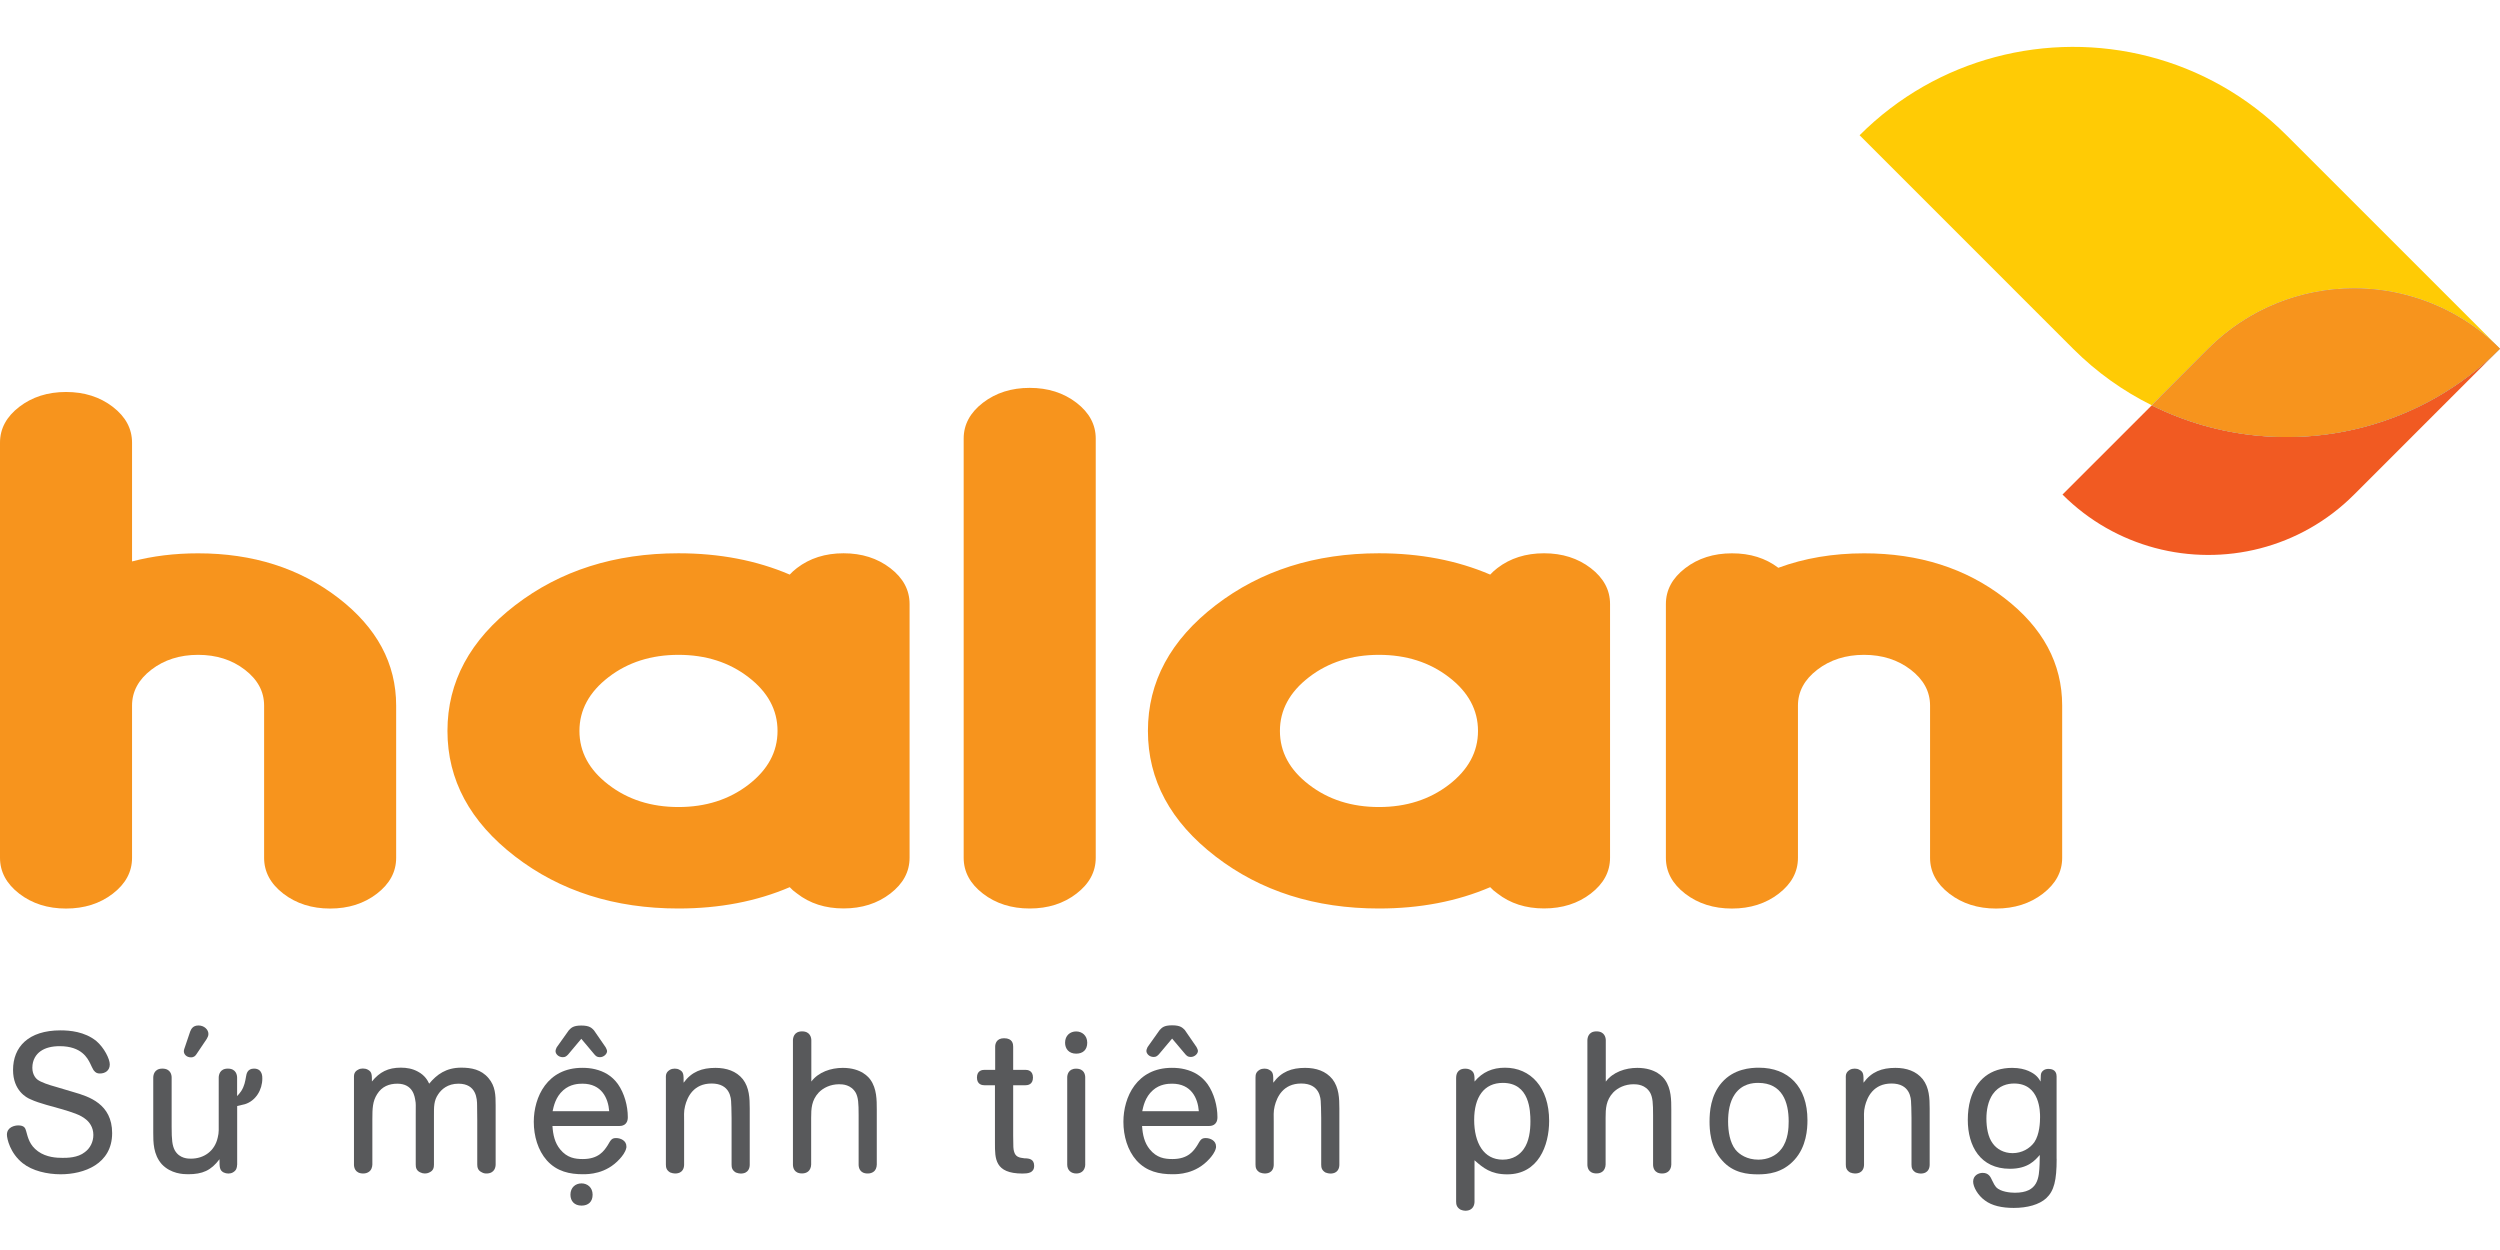 <svg width="160" height="80" viewBox="0 0 160 80" fill="none" xmlns="http://www.w3.org/2000/svg">
<path d="M8.451 35.932C9.762 35.586 11.169 35.413 12.677 35.413C16.183 35.413 19.174 36.364 21.647 38.264C24.119 40.165 25.354 42.461 25.354 45.157V54.901C25.354 55.8 24.944 56.563 24.119 57.197C23.295 57.83 22.298 58.147 21.128 58.147C19.959 58.147 18.962 57.83 18.137 57.197C17.313 56.563 16.903 55.797 16.903 54.901V45.157C16.903 44.257 16.492 43.494 15.668 42.861C14.844 42.227 13.847 41.91 12.677 41.91C11.507 41.91 10.51 42.227 9.686 42.861C8.862 43.494 8.451 44.261 8.451 45.157V54.901C8.451 55.8 8.041 56.563 7.217 57.197C6.393 57.83 5.395 58.147 4.226 58.147C3.056 58.147 2.059 57.83 1.235 57.197C0.41 56.56 0 55.793 0 54.897V28.333C0 27.434 0.41 26.671 1.235 26.037C2.059 25.404 3.056 25.087 4.226 25.087C5.395 25.087 6.393 25.404 7.217 26.037C8.041 26.671 8.451 27.437 8.451 28.333V35.932Z" fill="#F7941D"/>
<path d="M50.543 56.779C48.415 57.69 46.043 58.144 43.423 58.144C39.338 58.144 35.853 57.035 32.967 54.814C30.08 52.593 28.637 49.915 28.637 46.777C28.637 43.638 30.08 40.96 32.967 38.739C35.853 36.518 39.341 35.41 43.423 35.41C46.043 35.41 48.415 35.863 50.543 36.774C50.669 36.634 50.823 36.493 51.007 36.353C51.824 35.727 52.817 35.41 53.987 35.41C55.157 35.41 56.154 35.727 56.978 36.36C57.803 36.994 58.213 37.76 58.213 38.657V54.893C58.213 55.793 57.803 56.556 56.978 57.19C56.154 57.823 55.157 58.14 53.987 58.14C52.817 58.14 51.824 57.82 51.007 57.182C50.823 57.056 50.669 56.92 50.543 56.779ZM47.901 50.221C49.139 49.267 49.762 48.123 49.762 46.78C49.762 45.438 49.142 44.289 47.901 43.339C46.663 42.385 45.169 41.91 43.423 41.91C41.677 41.91 40.184 42.385 38.945 43.339C37.707 44.293 37.084 45.438 37.084 46.78C37.084 48.123 37.704 49.271 38.945 50.221C40.184 51.175 41.677 51.65 43.423 51.65C45.169 51.65 46.663 51.172 47.901 50.221Z" fill="#F7941D"/>
<path d="M70.127 54.897C70.127 55.797 69.717 56.56 68.892 57.193C68.068 57.827 67.071 58.144 65.901 58.144C64.731 58.144 63.734 57.827 62.91 57.193C62.086 56.56 61.675 55.793 61.675 54.897V28.071C61.675 27.171 62.086 26.408 62.91 25.774C63.734 25.141 64.731 24.824 65.901 24.824C67.071 24.824 68.068 25.141 68.892 25.774C69.717 26.408 70.127 27.174 70.127 28.071V54.897Z" fill="#F7941D"/>
<path d="M95.373 56.779C93.246 57.69 90.874 58.144 88.253 58.144C84.168 58.144 80.684 57.035 77.797 54.814C74.91 52.593 73.467 49.915 73.467 46.777C73.467 43.638 74.91 40.96 77.797 38.739C80.684 36.518 84.172 35.41 88.253 35.41C90.874 35.41 93.246 35.863 95.373 36.774C95.499 36.634 95.654 36.493 95.837 36.353C96.654 35.727 97.648 35.41 98.818 35.41C99.987 35.41 100.984 35.727 101.809 36.36C102.633 36.994 103.043 37.76 103.043 38.657V54.893C103.043 55.793 102.633 56.556 101.809 57.19C100.984 57.823 99.987 58.14 98.818 58.14C97.648 58.14 96.654 57.82 95.837 57.182C95.654 57.056 95.499 56.92 95.373 56.779ZM92.731 50.221C93.969 49.267 94.592 48.123 94.592 46.78C94.592 45.438 93.973 44.289 92.731 43.339C91.493 42.385 89.999 41.91 88.253 41.91C86.508 41.91 85.014 42.385 83.776 43.339C82.538 44.293 81.915 45.438 81.915 46.78C81.915 48.123 82.534 49.271 83.776 50.221C85.014 51.175 86.508 51.65 88.253 51.65C89.999 51.65 91.493 51.172 92.731 50.221Z" fill="#F7941D"/>
<path d="M113.813 36.339C115.476 35.723 117.308 35.413 119.305 35.413C122.811 35.413 125.802 36.364 128.271 38.264C130.744 40.165 131.979 42.461 131.979 45.157V54.901C131.979 55.8 131.565 56.563 130.741 57.197C129.916 57.83 128.919 58.147 127.749 58.147C126.58 58.147 125.586 57.83 124.762 57.197C123.938 56.563 123.524 55.797 123.524 54.901V45.157C123.524 44.257 123.11 43.494 122.286 42.861C121.461 42.227 120.464 41.91 119.298 41.91C118.128 41.91 117.131 42.227 116.307 42.861C115.483 43.494 115.069 44.261 115.069 45.157V54.901C115.069 55.8 114.658 56.563 113.834 57.197C113.01 57.83 112.013 58.147 110.843 58.147C109.673 58.147 108.676 57.83 107.852 57.197C107.028 56.563 106.617 55.797 106.617 54.901V38.66C106.617 37.76 107.028 36.997 107.852 36.364C108.676 35.73 109.673 35.413 110.843 35.413C112.009 35.41 112.996 35.719 113.813 36.339Z" fill="#F7941D"/>
<path d="M4.722 69.899C5.683 70.176 7.177 70.648 7.177 72.519C7.177 74.506 5.367 75.154 3.884 75.154C3.023 75.154 2.073 74.938 1.454 74.445C0.644 73.801 0.443 72.876 0.443 72.62C0.443 72.127 0.95 72.026 1.166 72.026C1.558 72.026 1.623 72.203 1.674 72.394C1.789 72.811 1.89 73.293 2.433 73.686C2.977 74.078 3.635 74.103 4.002 74.103C4.294 74.103 4.978 74.103 5.431 73.736C5.773 73.484 5.975 73.077 5.975 72.635C5.975 72.127 5.698 71.8 5.507 71.648C5.151 71.343 4.607 71.18 3.913 70.975L2.962 70.709C2.62 70.608 2.239 70.493 1.951 70.353C1.695 70.252 0.835 69.795 0.835 68.477C0.835 67.009 1.81 65.943 3.873 65.943C4.456 65.943 5.417 66.019 6.166 66.627C6.673 67.059 7.026 67.779 7.026 68.121C7.026 68.513 6.734 68.704 6.392 68.704C6.252 68.704 6.126 68.679 5.986 68.488C5.946 68.438 5.82 68.161 5.77 68.056C5.604 67.729 5.226 66.955 3.819 66.955C3.326 66.955 2.908 67.056 2.602 67.272C2.311 67.473 2.07 67.829 2.07 68.337C2.07 68.805 2.322 69.035 2.386 69.086C2.628 69.276 3.16 69.442 3.563 69.554L4.722 69.899Z" fill="#58595B"/>
<path d="M15.175 74.546C15.164 74.737 15.139 74.902 14.898 75.039C14.732 75.129 14.505 75.129 14.315 75.039C14.048 74.899 14.048 74.697 14.048 74.19C13.505 74.913 12.961 75.151 12.036 75.151C11.73 75.151 10.935 75.126 10.352 74.506C9.808 73.887 9.808 73.099 9.808 72.494V68.974C9.808 68.823 9.859 68.391 10.391 68.391C10.924 68.391 10.985 68.798 10.985 68.96V72.113C10.985 72.962 11.025 73.315 11.187 73.621C11.493 74.164 12.062 74.154 12.223 74.154C13.048 74.154 13.742 73.671 13.933 72.811C13.973 72.645 13.998 72.494 13.998 72.343V68.974C13.998 68.823 14.048 68.391 14.581 68.391C15.125 68.391 15.175 68.823 15.175 68.974V70.151C15.265 70.061 15.351 69.95 15.441 69.824C15.643 69.507 15.693 69.204 15.747 68.898C15.773 68.722 15.837 68.391 16.255 68.391C16.813 68.391 16.788 68.934 16.788 69.035C16.788 69.744 16.37 70.454 15.672 70.669L15.179 70.785V74.546H15.175ZM12.565 67.48C12.504 67.57 12.414 67.671 12.223 67.671C11.932 67.671 11.766 67.47 11.766 67.279C11.766 67.218 11.781 67.178 11.792 67.138L12.173 66.012C12.238 65.861 12.339 65.63 12.706 65.63C13.059 65.63 13.339 65.886 13.339 66.174C13.339 66.314 13.274 66.4 13.224 66.501L12.565 67.48Z" fill="#58595B"/>
<path d="M22.651 68.938C22.651 68.747 22.691 68.571 22.928 68.456C23.068 68.366 23.346 68.355 23.536 68.456C23.803 68.596 23.803 68.772 23.803 69.215C24.296 68.607 24.839 68.33 25.653 68.33C26.045 68.33 26.401 68.395 26.743 68.582C27.201 68.823 27.377 69.165 27.467 69.356C27.96 68.762 28.554 68.33 29.518 68.33C30.163 68.33 30.796 68.445 31.264 68.999C31.707 69.518 31.721 70.086 31.721 70.734V74.521C31.721 74.672 31.671 75.104 31.127 75.104C31.012 75.104 30.926 75.079 30.836 75.028C30.584 74.913 30.544 74.712 30.544 74.521V71.684C30.544 71.292 30.534 70.95 30.534 70.749C30.534 70.331 30.494 69.356 29.342 69.356C28.644 69.356 28.252 69.723 28.05 70.025C27.758 70.443 27.773 70.849 27.773 71.393V74.535C27.773 74.726 27.733 74.917 27.496 75.028C27.381 75.093 27.255 75.104 27.19 75.104C27.089 75.104 26.988 75.079 26.887 75.028C26.646 74.913 26.607 74.722 26.607 74.535V71.332C26.607 70.738 26.621 70.623 26.581 70.432C26.542 70.216 26.455 69.356 25.43 69.356C24.911 69.356 24.443 69.532 24.137 70.025C23.846 70.482 23.831 70.936 23.831 71.634V74.535C23.831 74.625 23.806 74.712 23.767 74.812C23.716 74.927 23.551 75.104 23.248 75.104C22.705 75.104 22.654 74.686 22.654 74.535V68.938H22.651Z" fill="#58595B"/>
<path d="M35.357 72.066C35.393 72.635 35.508 73.142 35.85 73.56C36.293 74.103 36.8 74.179 37.304 74.179C38.305 74.179 38.657 73.66 38.888 73.304C39.089 72.962 39.14 72.836 39.431 72.836C39.723 72.836 40.09 73.002 40.09 73.369C40.09 73.434 40.09 73.47 40.075 73.495C40.025 73.736 39.809 74.013 39.669 74.164C38.783 75.151 37.657 75.151 37.3 75.151C36.476 75.151 35.641 74.985 34.997 74.265C34.428 73.621 34.162 72.707 34.162 71.796C34.162 70.212 35.022 68.341 37.264 68.341C37.556 68.341 37.822 68.366 38.089 68.431C38.657 68.571 39.151 68.837 39.546 69.381C39.964 69.975 40.18 70.785 40.18 71.497C40.18 72.041 39.773 72.066 39.611 72.066H35.357ZM38.989 71.116C38.924 70.281 38.506 69.356 37.279 69.356C37.013 69.356 36.494 69.381 36.051 69.773C35.544 70.216 35.432 70.824 35.367 71.116H38.989ZM37.203 66.483L36.354 67.495C36.253 67.596 36.177 67.66 36.023 67.66C35.731 67.66 35.555 67.444 35.555 67.279C35.555 67.192 35.591 67.113 35.63 67.027L36.404 65.94C36.544 65.799 36.66 65.634 37.203 65.634C37.747 65.634 37.873 65.799 38.013 65.94L38.762 67.027C38.801 67.117 38.852 67.192 38.852 67.279C38.852 67.444 38.65 67.66 38.395 67.66C38.204 67.66 38.139 67.585 38.053 67.495L37.203 66.483ZM37.218 75.737C37.585 75.737 37.927 75.989 37.927 76.461C37.927 76.904 37.66 77.159 37.218 77.159C36.761 77.159 36.508 76.868 36.508 76.461C36.508 76.004 36.825 75.737 37.218 75.737Z" fill="#58595B"/>
<path d="M42.613 68.953C42.613 68.762 42.649 68.596 42.89 68.459C43.056 68.369 43.322 68.369 43.473 68.459C43.765 68.6 43.751 68.787 43.751 69.294C44.269 68.585 44.928 68.344 45.791 68.344C46.486 68.344 47.12 68.546 47.541 69.068C47.958 69.611 47.983 70.284 47.983 70.954V74.539C47.983 74.704 47.933 75.108 47.4 75.108C47.314 75.108 47.209 75.082 47.098 75.043C46.857 74.902 46.821 74.726 46.821 74.535V71.548C46.821 70.878 46.796 70.723 46.796 70.612C46.796 70.27 46.72 69.345 45.543 69.345C44.377 69.345 43.984 70.219 43.844 70.788C43.754 71.13 43.783 71.447 43.783 71.789V74.535C43.783 74.701 43.733 75.104 43.2 75.104C43.11 75.104 43.009 75.079 42.894 75.039C42.653 74.899 42.617 74.722 42.617 74.531V68.953H42.613Z" fill="#58595B"/>
<path d="M51.925 69.219C52.382 68.611 53.177 68.344 53.937 68.344C55.139 68.344 55.607 68.963 55.708 69.104C56.114 69.672 56.114 70.407 56.114 71.015V74.535C56.114 74.636 56.089 74.726 56.053 74.812C56.003 74.927 55.852 75.104 55.535 75.104C55.002 75.104 54.952 74.697 54.952 74.535V71.368C54.952 70.594 54.927 70.255 54.775 69.95C54.469 69.406 53.915 69.392 53.699 69.392C53.156 69.392 52.688 69.618 52.396 69.924C51.939 70.418 51.914 70.95 51.914 71.544V74.532C51.914 74.632 51.889 74.722 51.849 74.809C51.799 74.924 51.648 75.1 51.331 75.1C50.798 75.1 50.748 74.694 50.748 74.532V66.591C50.748 66.44 50.798 66.008 51.331 66.008C51.864 66.008 51.925 66.426 51.925 66.577V69.219Z" fill="#58595B"/>
<path d="M63.68 69.456H63.007C62.867 69.456 62.525 69.42 62.525 68.963C62.525 68.506 62.867 68.47 63.007 68.47H63.691V66.991C63.691 66.825 63.756 66.447 64.26 66.447C64.818 66.447 64.843 66.829 64.843 66.991V68.47H65.628C65.768 68.47 66.11 68.51 66.11 68.963C66.11 69.42 65.768 69.456 65.628 69.456H64.843V72.674C64.843 73.434 64.857 73.534 64.893 73.675C64.983 74.042 65.221 74.092 65.566 74.132C65.869 74.132 66.186 74.182 66.186 74.614C66.186 75.072 65.779 75.107 65.437 75.107C63.662 75.107 63.677 74.146 63.677 73.171V69.456H63.68Z" fill="#58595B"/>
<path d="M68.874 66.012C69.241 66.012 69.583 66.264 69.583 66.735C69.583 67.178 69.317 67.434 68.874 67.434C68.417 67.434 68.165 67.131 68.165 66.735C68.165 66.278 68.482 66.012 68.874 66.012ZM69.457 74.535C69.457 74.636 69.432 74.726 69.393 74.812C69.342 74.927 69.191 75.104 68.885 75.104C68.543 75.104 68.302 74.888 68.302 74.535V68.953C68.302 68.801 68.367 68.395 68.871 68.395C69.403 68.395 69.454 68.801 69.454 68.953V74.535H69.457Z" fill="#58595B"/>
<path d="M73.093 72.066C73.129 72.635 73.244 73.142 73.586 73.56C74.029 74.103 74.536 74.179 75.04 74.179C76.041 74.179 76.393 73.66 76.624 73.304C76.825 72.962 76.876 72.836 77.167 72.836C77.459 72.836 77.826 73.002 77.826 73.369C77.826 73.434 77.826 73.47 77.812 73.495C77.761 73.736 77.545 74.013 77.405 74.164C76.519 75.151 75.393 75.151 75.036 75.151C74.212 75.151 73.377 74.985 72.733 74.265C72.164 73.621 71.898 72.707 71.898 71.796C71.898 70.212 72.758 68.341 75 68.341C75.292 68.341 75.558 68.366 75.825 68.431C76.393 68.571 76.886 68.837 77.282 69.381C77.7 69.975 77.916 70.785 77.916 71.497C77.916 72.041 77.509 72.066 77.347 72.066H73.093ZM76.725 71.116C76.66 70.281 76.242 69.356 75.015 69.356C74.749 69.356 74.23 69.381 73.787 69.773C73.28 70.216 73.168 70.824 73.104 71.116H76.725ZM75.015 66.469L74.165 67.48C74.065 67.581 73.989 67.646 73.838 67.646C73.546 67.646 73.37 67.43 73.37 67.264C73.37 67.174 73.409 67.099 73.445 67.012L74.219 65.922C74.36 65.781 74.471 65.62 75.018 65.62C75.562 65.62 75.688 65.785 75.828 65.922L76.577 67.012C76.617 67.102 76.667 67.178 76.667 67.264C76.667 67.43 76.465 67.646 76.21 67.646C76.019 67.646 75.958 67.57 75.868 67.48L75.015 66.469Z" fill="#58595B"/>
<path d="M80.353 68.953C80.353 68.762 80.389 68.596 80.63 68.459C80.795 68.369 81.062 68.369 81.213 68.459C81.504 68.6 81.49 68.787 81.49 69.294C82.008 68.585 82.667 68.344 83.527 68.344C84.226 68.344 84.856 68.546 85.277 69.068C85.694 69.611 85.719 70.284 85.719 70.954V74.539C85.719 74.704 85.669 75.108 85.136 75.108C85.05 75.108 84.945 75.082 84.834 75.043C84.593 74.902 84.557 74.726 84.557 74.535V71.548C84.557 70.878 84.532 70.723 84.532 70.612C84.532 70.27 84.456 69.345 83.279 69.345C82.113 69.345 81.721 70.219 81.58 70.788C81.49 71.13 81.519 71.447 81.519 71.789V74.535C81.519 74.701 81.469 75.104 80.936 75.104C80.846 75.104 80.745 75.079 80.63 75.039C80.389 74.899 80.353 74.722 80.353 74.531V68.953Z" fill="#58595B"/>
<path d="M93.195 68.963C93.195 68.798 93.246 68.395 93.778 68.395C93.829 68.395 93.944 68.395 94.081 68.459C94.372 68.6 94.372 68.826 94.372 69.219C94.88 68.611 95.513 68.333 96.323 68.333C97.943 68.333 99.145 69.575 99.145 71.738C99.145 73.322 98.45 75.158 96.46 75.158C95.409 75.158 94.916 74.74 94.369 74.258V76.903C94.369 77.055 94.318 77.487 93.775 77.487C93.685 77.487 93.584 77.461 93.483 77.422C93.231 77.281 93.192 77.091 93.192 76.903V68.963H93.195ZM96.183 69.305C94.981 69.305 94.347 70.205 94.347 71.674C94.347 73.142 94.955 74.218 96.172 74.218C96.845 74.218 97.273 73.887 97.515 73.545C97.867 73.052 97.947 72.354 97.947 71.76C97.943 71.105 97.907 69.305 96.183 69.305Z" fill="#58595B"/>
<path d="M102.773 69.219C103.23 68.611 104.026 68.344 104.785 68.344C105.988 68.344 106.455 68.963 106.556 69.104C106.963 69.672 106.963 70.407 106.963 71.015V74.535C106.963 74.636 106.938 74.726 106.898 74.812C106.848 74.927 106.697 75.104 106.38 75.104C105.847 75.104 105.797 74.697 105.797 74.535V71.368C105.797 70.594 105.772 70.255 105.62 69.95C105.314 69.406 104.76 69.392 104.544 69.392C104.001 69.392 103.533 69.618 103.241 69.924C102.784 70.418 102.759 70.95 102.759 71.544V74.532C102.759 74.632 102.734 74.722 102.694 74.809C102.644 74.924 102.493 75.1 102.176 75.1C101.643 75.1 101.593 74.694 101.593 74.532V66.591C101.593 66.44 101.643 66.008 102.176 66.008C102.708 66.008 102.77 66.426 102.77 66.577V69.219H102.773Z" fill="#58595B"/>
<path d="M114.842 74.233C114.068 75.082 113.122 75.158 112.513 75.158C111.869 75.158 110.929 75.082 110.22 74.272C109.436 73.423 109.411 72.246 109.411 71.778C109.411 71.17 109.475 70.108 110.195 69.284C110.969 68.398 112.045 68.333 112.574 68.333C114.435 68.333 115.677 69.525 115.677 71.688C115.677 72.257 115.616 73.383 114.842 74.233ZM114.007 73.534C114.45 72.966 114.475 72.167 114.475 71.764C114.475 70.536 114.068 69.305 112.524 69.305C112.182 69.305 111.498 69.356 111.03 70.029C110.688 70.522 110.598 71.18 110.598 71.774C110.598 72.419 110.714 73.117 111.066 73.574C111.322 73.891 111.815 74.218 112.535 74.218C113.107 74.218 113.665 73.992 114.007 73.534Z" fill="#58595B"/>
<path d="M118.128 68.953C118.128 68.762 118.164 68.596 118.405 68.459C118.571 68.369 118.837 68.369 118.989 68.459C119.28 68.6 119.266 68.787 119.266 69.294C119.784 68.585 120.443 68.344 121.307 68.344C122.005 68.344 122.635 68.546 123.056 69.068C123.473 69.611 123.499 70.284 123.499 70.954V74.539C123.499 74.704 123.448 75.108 122.915 75.108C122.829 75.108 122.725 75.082 122.613 75.043C122.372 74.902 122.336 74.726 122.336 74.535V71.548C122.336 70.878 122.311 70.723 122.311 70.612C122.311 70.27 122.235 69.345 121.058 69.345C119.892 69.345 119.5 70.219 119.359 70.788C119.269 71.13 119.298 71.447 119.298 71.789V74.535C119.298 74.701 119.248 75.104 118.715 75.104C118.625 75.104 118.524 75.079 118.409 75.039C118.168 74.899 118.132 74.722 118.132 74.531V68.953H118.128Z" fill="#58595B"/>
<path d="M131.626 74.168C131.626 75.55 131.46 76.22 130.957 76.688C130.514 77.094 129.754 77.307 128.88 77.307C128.131 77.307 127.476 77.166 127.03 76.824C126.587 76.508 126.281 75.964 126.281 75.622C126.281 75.23 126.623 75.064 126.889 75.064C127.282 75.064 127.397 75.331 127.497 75.547C127.613 75.788 127.663 75.874 127.749 75.978C128.03 76.281 128.675 76.335 128.952 76.335C130.46 76.335 130.496 75.374 130.535 74.499L130.546 73.916C130.244 74.258 129.798 74.802 128.635 74.802C126.734 74.802 125.939 73.344 125.939 71.674C125.939 71.216 125.989 70.788 126.105 70.371C126.472 69.104 127.397 68.344 128.775 68.344C129.243 68.344 129.574 68.434 129.812 68.535C130.305 68.751 130.456 68.978 130.597 69.219C130.607 68.801 130.607 68.737 130.661 68.636C130.712 68.546 130.838 68.409 131.104 68.409C131.586 68.409 131.622 68.751 131.622 68.891V74.168H131.626ZM128.905 69.345C128.487 69.345 127.929 69.471 127.537 70.029C127.231 70.471 127.13 71.065 127.13 71.587C127.13 72.156 127.231 72.779 127.537 73.182C127.789 73.534 128.235 73.801 128.804 73.801C129.398 73.801 129.905 73.509 130.197 73.103C130.539 72.595 130.564 71.81 130.564 71.494C130.564 71.166 130.564 69.345 128.905 69.345Z" fill="#58595B"/>
<path d="M137.713 25.94L132 31.652C133.699 33.351 135.751 34.488 137.918 35.068C142.32 36.245 147.211 35.108 150.663 31.652L159.986 22.33C157.498 24.81 154.504 26.469 151.336 27.315C146.823 28.521 141.96 28.06 137.713 25.94Z" fill="#F15A22"/>
<path d="M146.337 8.656C141.283 3.598 134.124 1.935 127.678 3.656C124.503 4.502 121.505 6.165 119.014 8.656L132.673 22.315C134.189 23.831 135.891 25.033 137.709 25.936L141.33 22.315C144.785 18.863 149.673 17.726 154.079 18.899C156.246 19.479 158.298 20.613 159.996 22.315L159.986 22.326L160 22.315L146.337 8.656Z" fill="#FFCB05"/>
<path d="M150.66 18.457H150.652C147.28 18.457 143.907 19.745 141.33 22.319L137.713 25.94C137.763 25.965 137.813 25.99 137.864 26.015C137.867 26.019 137.875 26.019 137.878 26.023C140.542 27.318 143.439 27.97 146.34 27.97H146.348H146.351C148.014 27.97 149.677 27.758 151.297 27.329L151.34 27.318C154.507 26.473 157.502 24.813 159.989 22.333L160 22.322C158.301 20.623 156.249 19.486 154.083 18.907C154.065 18.903 154.047 18.896 154.029 18.892C152.927 18.601 151.793 18.457 150.66 18.457Z" fill="#939598"/>
<path d="M137.864 26.015C137.867 26.019 137.875 26.019 137.878 26.023C137.875 26.019 137.867 26.015 137.864 26.015ZM151.293 27.326C149.673 27.754 148.01 27.966 146.348 27.966C148.01 27.97 149.673 27.754 151.293 27.326ZM146.34 27.97H146.348H146.34Z" fill="#905745"/>
<path d="M150.652 18.457C147.28 18.457 143.907 19.745 141.33 22.319L137.713 25.94L141.334 22.319C143.907 19.745 147.28 18.457 150.652 18.457ZM154.025 18.889C154.043 18.892 154.061 18.899 154.079 18.903C156.246 19.483 158.297 20.616 159.996 22.319C158.297 20.62 156.246 19.483 154.079 18.903C154.061 18.899 154.043 18.896 154.025 18.889Z" fill="#948456"/>
<path d="M154.079 18.903C149.677 17.73 144.785 18.863 141.33 22.319L137.713 25.94C141.96 28.06 146.823 28.521 151.336 27.315C154.504 26.469 157.498 24.81 159.986 22.33L159.996 22.319C158.297 20.616 156.246 19.483 154.079 18.903Z" fill="#F7941D"/>
</svg>
